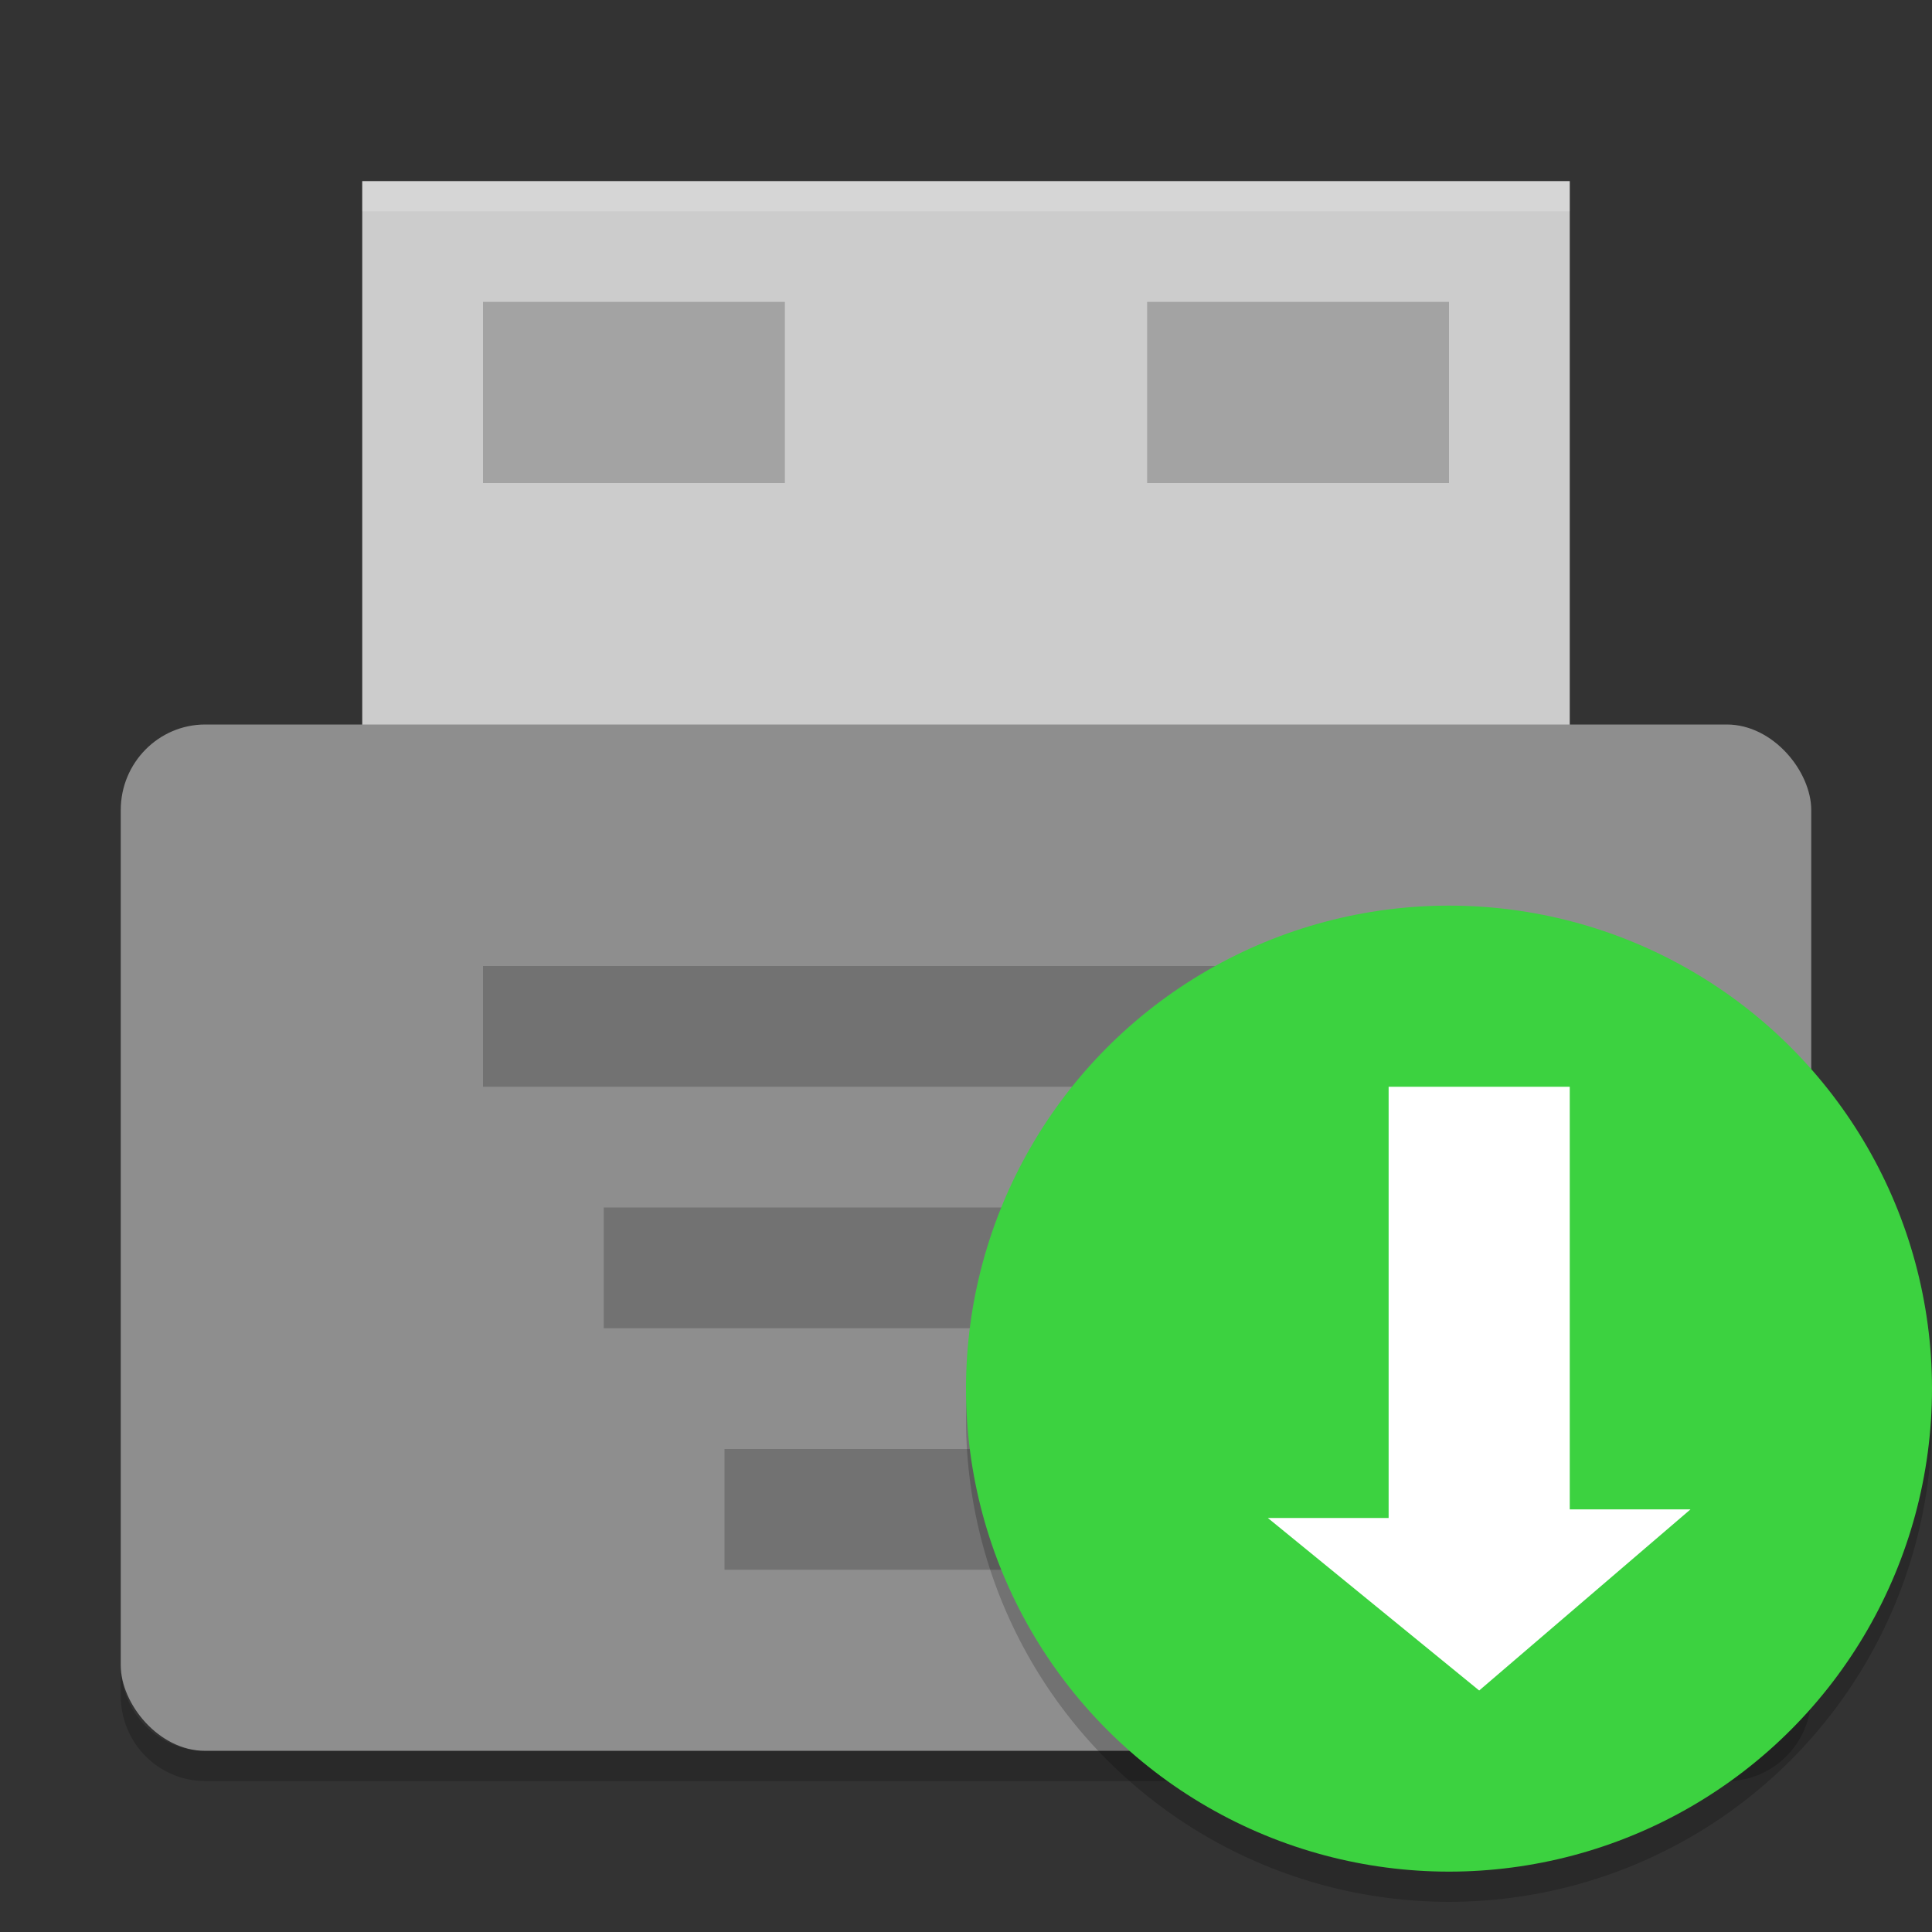 <?xml version="1.0" encoding="UTF-8" standalone="no"?>
<svg xmlns="http://www.w3.org/2000/svg" height="64" width="64" version="1">
 <rect width="100%" height="100%" fill="#333333" stroke="none"/>
 <path style="fill:#cccccc" d="m 12,6 40,0 0,20 -40,0 z"/>
 <rect style="fill:#8e8e8e" rx="2.8" ry="2.834" height="34" width="56" y="24" x="4"/>
 <g style="opacity:0.2" transform="scale(2,2)">
  <rect style="opacity:1" height="2" width="16" y="16" x="8"/>
  <rect style="opacity:1" height="2" width="12" y="20" x="10"/>
  <rect style="opacity:1" height="2" width="8" y="24" x="12"/>
 </g>
 <path style="opacity:0.2" d="m 4,55.168 0,1 C 4,57.738 5.25,59 6.801,59 L 57.199,59 C 58.749,59 60,57.738 60,56.168 l 0,-1 C 60,56.738 58.749,58 57.199,58 L 6.801,58 C 5.25,58 4,56.738 4,55.168 Z"/>
 <path style="opacity:0.2;fill:#ffffff" d="M 12,6 12,7 52,7 52,6 12,6 Z"/>
 <circle style="opacity:0.2" cy="47" cx="48" r="16"/>
 <circle style="fill:#3cd240" cy="46" cx="48" r="16"/>
 <path style="fill:#ffffff" d="m 42,50.286 7,5.714 7,-6 -4,0 0,-14 -6,0 0,14.286 z"/>
 <rect style="opacity:0.2" height="6" width="10" y="10" x="16"/>
 <rect style="opacity:0.2" height="6" width="10" y="10" x="38"/>
</svg>
